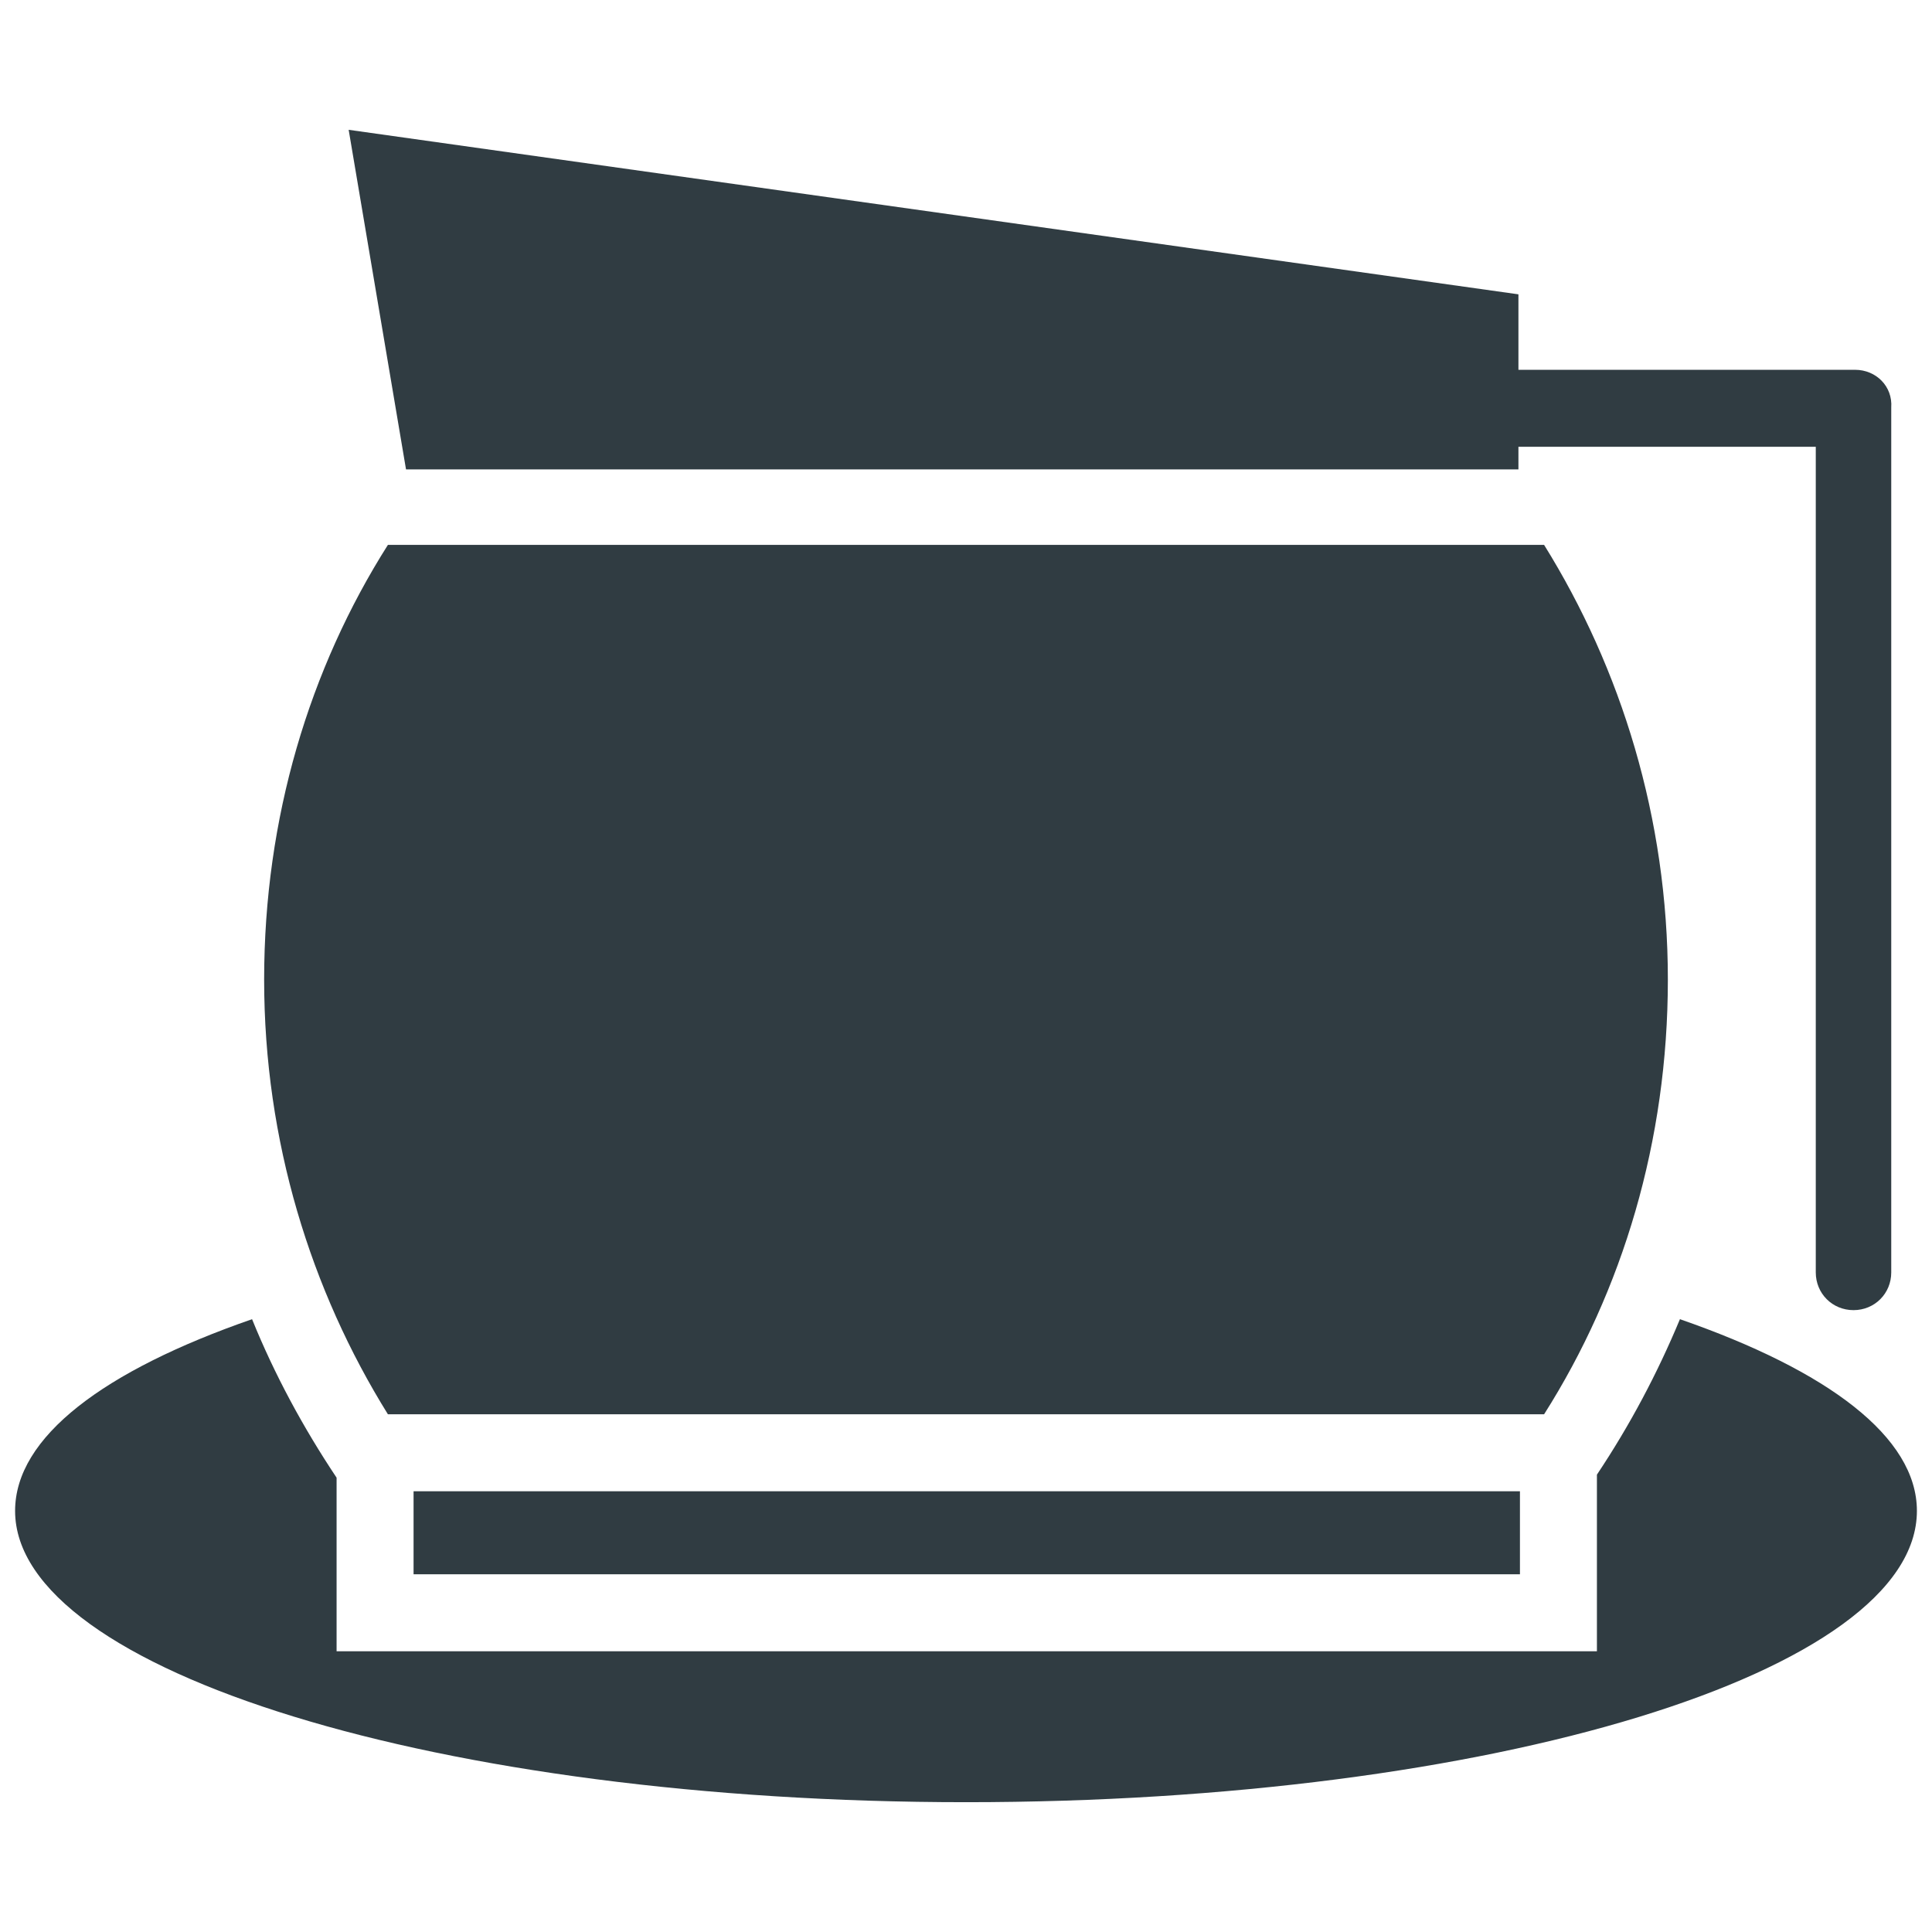 <?xml version="1.0" encoding="utf-8"?>
<!-- Generator: Adobe Illustrator 18.1.1, SVG Export Plug-In . SVG Version: 6.00 Build 0)  -->
<svg version="1.1" id="Layer_1" xmlns="http://www.w3.org/2000/svg" xmlns:xlink="http://www.w3.org/1999/xlink" x="0px" y="0px"
	 viewBox="0 0 128 128" enable-background="new 0 0 128 128" xml:space="preserve">
<g>
	<path fill="#303C42" d="M111.3,87.4c-1.5,3.6-3.3,7-5.5,10.3v11.7H22.3V97.9c-2.2-3.3-4.1-6.8-5.6-10.5C6.9,90.8,1,95.2,1,100.1
		c0,10.6,28.2,19.3,63,19.3c34.8,0,63-8.6,63-19.3C127,95.2,121.1,90.8,111.3,87.4z"/>
	<path fill="#303C42" d="M122.9,24.5h-22.3v-5L23.1,8.6l3.8,22.5h73.7v-1.5h19.7v54.7c0,1.4,1.1,2.5,2.5,2.5c1.4,0,2.5-1.1,2.5-2.5
		V27C125.4,25.6,124.3,24.5,122.9,24.5z"/>
	<rect x="27.4" y="98.8" fill="#303C42" width="73.3" height="5.5"/>
	<path fill="#303C42" d="M102.3,93.7c5.2-8.2,8.2-18.1,8.2-28.8c0-10.7-3.1-20.6-8.2-28.8H25.7c-5.2,8.2-8.2,18.1-8.2,28.8
		c0,10.7,3.1,20.6,8.2,28.8H102.3z"/>
</g>
</svg>
